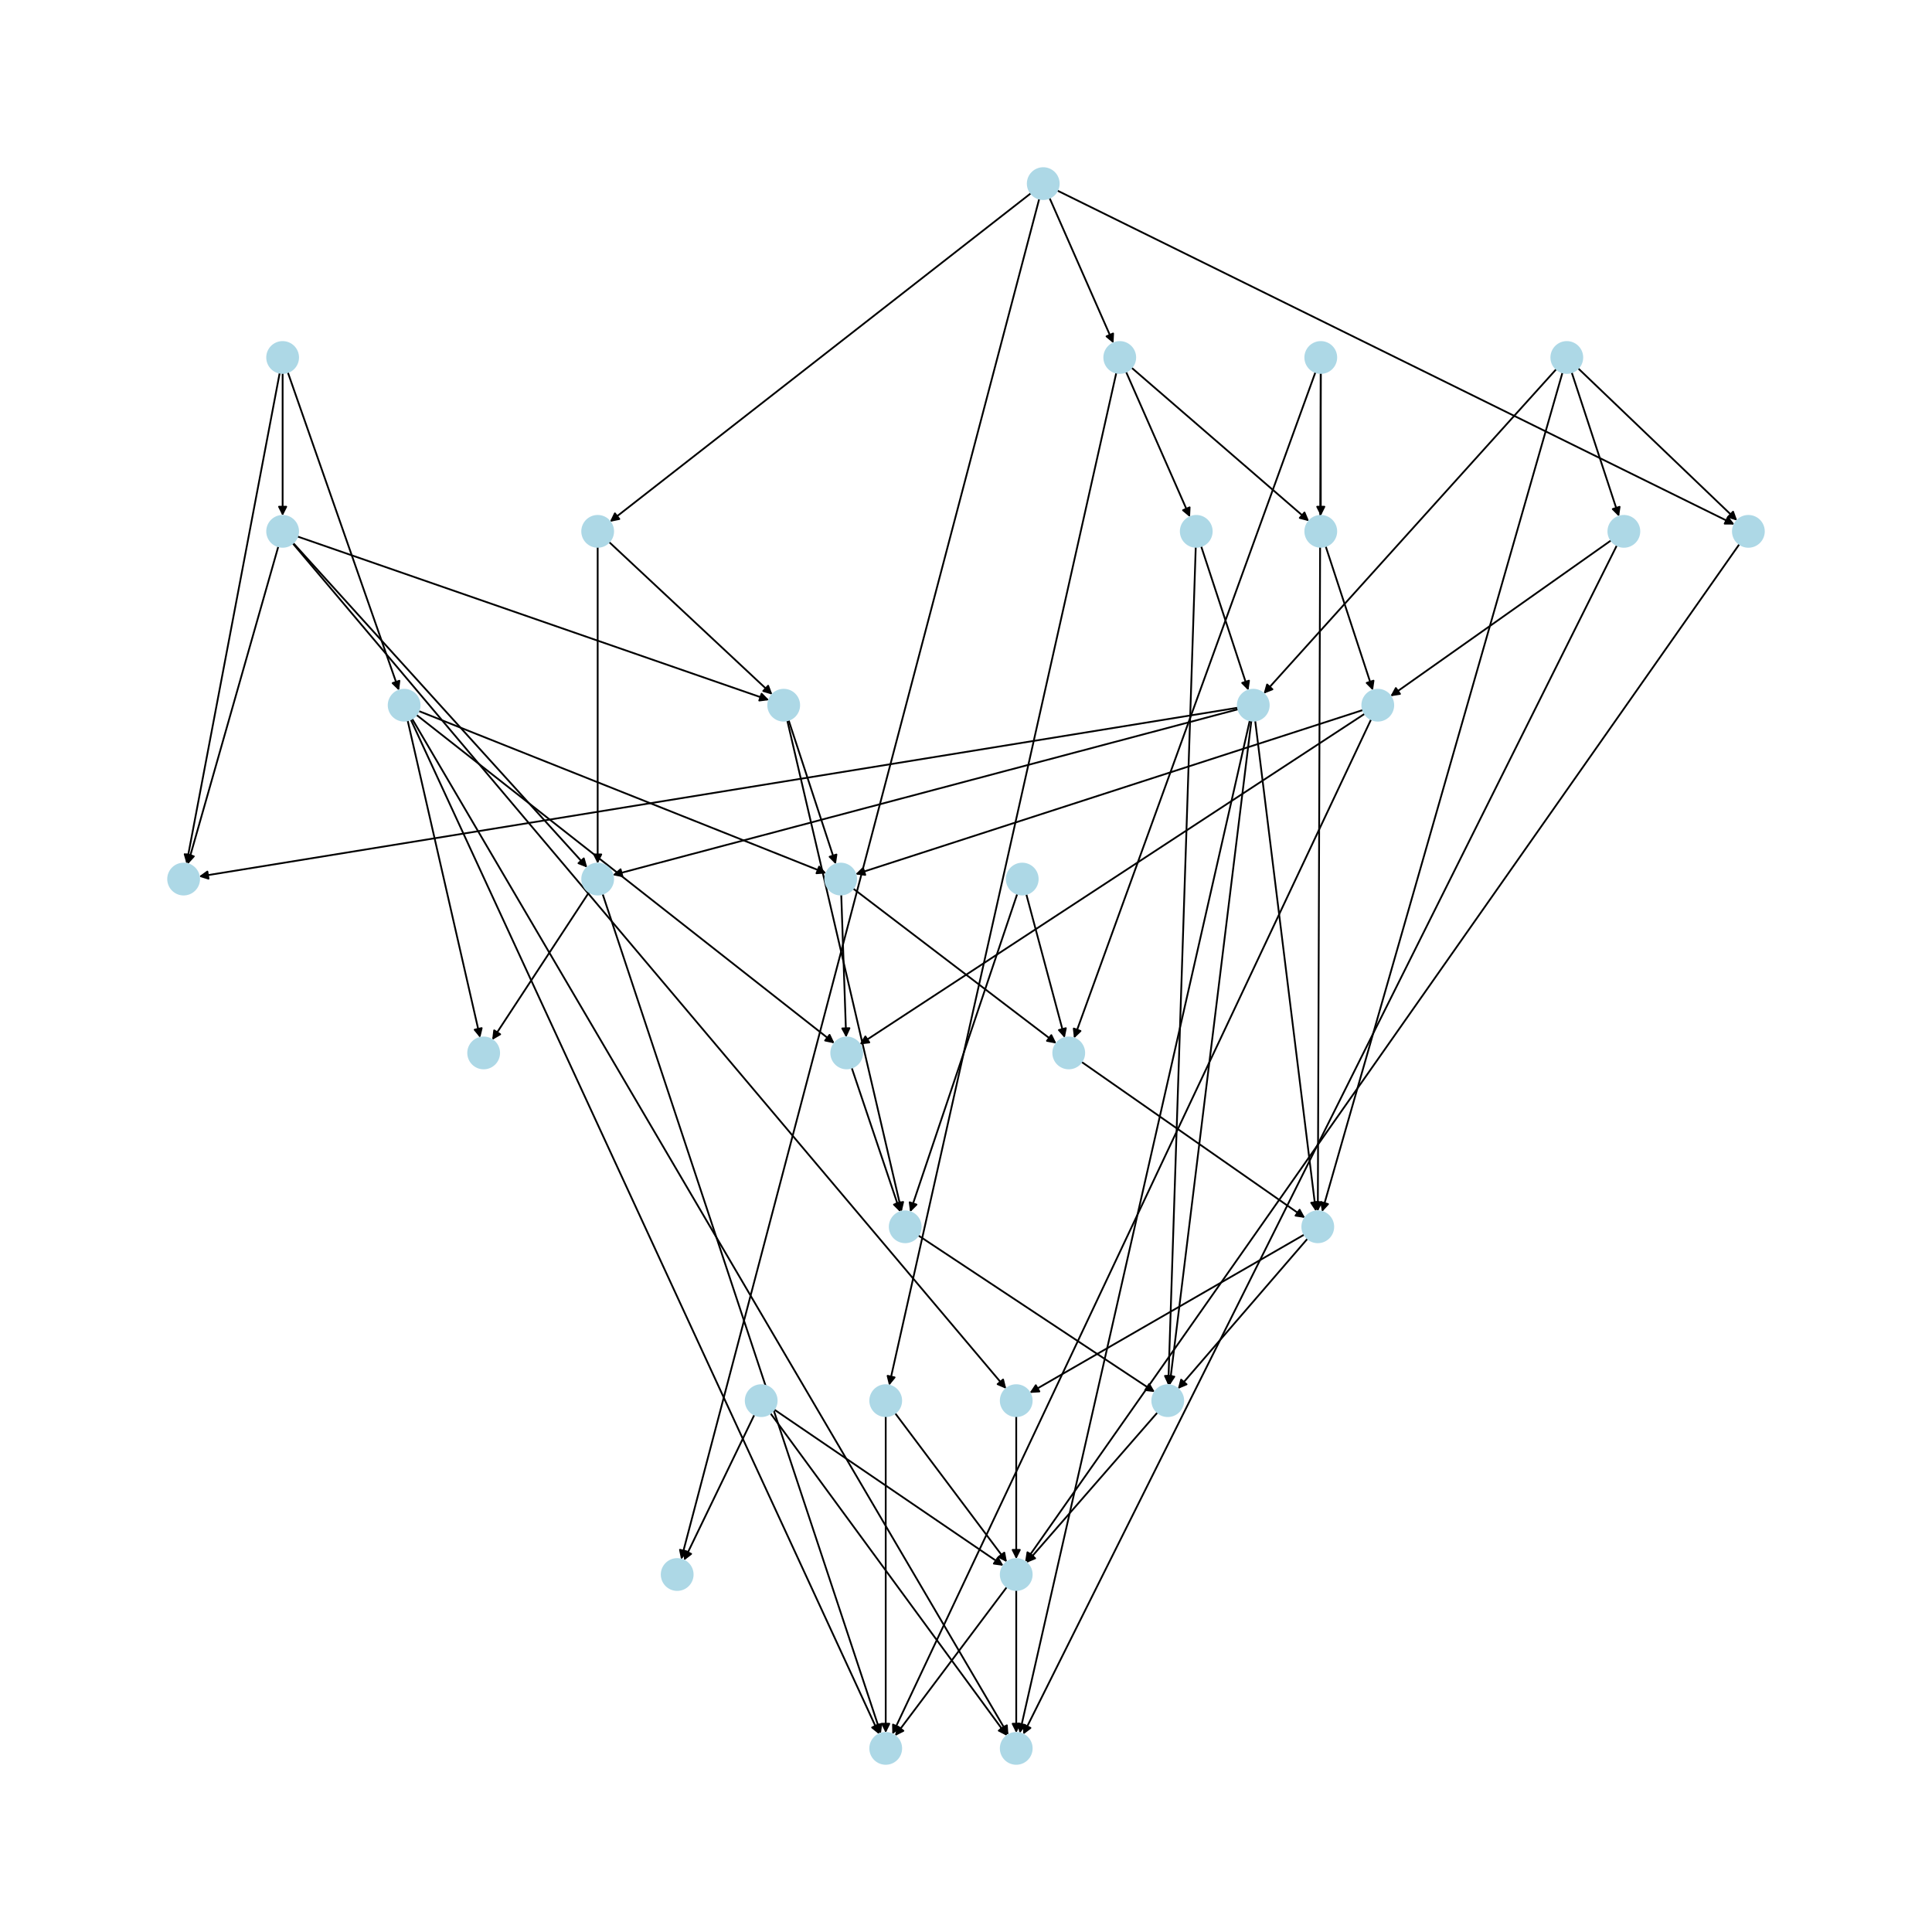 <?xml version="1.0" encoding="utf-8" standalone="no"?>
<!DOCTYPE svg PUBLIC "-//W3C//DTD SVG 1.1//EN"
  "http://www.w3.org/Graphics/SVG/1.1/DTD/svg11.dtd">
<svg xmlns:xlink="http://www.w3.org/1999/xlink" width="1080pt" height="1080pt" viewBox="0 0 1080 1080" xmlns="http://www.w3.org/2000/svg" version="1.1">
 <defs>
  <style type="text/css">*{stroke-linejoin: round; stroke-linecap: butt}</style>
 </defs>
 <g id="figure_1">
  <g id="patch_1">
   <path d="M 0 1080 
L 1080 1080 
L 1080 0 
L 0 0 
z
" style="fill: #ffffff"/>
  </g>
  <g id="axes_1">
   <g id="patch_2">
    <path d="M 160.851 208.012 
Q 191.958 297.026 222.696 384.985 
" clip-path="url(#pa81c0ddd06)" style="fill: none; stroke: #000000; stroke-linecap: round"/>
    <path d="M 223.265 380.549 
L 222.696 384.985 
L 219.489 381.869 
L 223.265 380.549 
z
" clip-path="url(#pa81c0ddd06)" style="stroke: #000000; stroke-linecap: round"/>
   </g>
   <g id="patch_3">
    <path d="M 156.377 208.346 
Q 130.318 345.623 104.468 481.802 
" clip-path="url(#pa81c0ddd06)" style="fill: none; stroke: #000000; stroke-linecap: round"/>
    <path d="M 107.178 478.245 
L 104.468 481.802 
L 103.249 477.499 
L 107.178 478.245 
z
" clip-path="url(#pa81c0ddd06)" style="stroke: #000000; stroke-linecap: round"/>
   </g>
   <g id="patch_4">
    <path d="M 157.993 208.492 
Q 157.993 248.429 157.993 287.248 
" clip-path="url(#pa81c0ddd06)" style="fill: none; stroke: #000000; stroke-linecap: round"/>
    <path d="M 159.993 283.248 
L 157.993 287.248 
L 155.993 283.248 
L 159.993 283.248 
z
" clip-path="url(#pa81c0ddd06)" style="stroke: #000000; stroke-linecap: round"/>
   </g>
   <g id="patch_5">
    <path d="M 586.665 110.573 
Q 604.562 151.242 622.009 190.887 
" clip-path="url(#pa81c0ddd06)" style="fill: none; stroke: #000000; stroke-linecap: round"/>
    <path d="M 622.228 186.42 
L 622.009 190.887 
L 618.567 188.031 
L 622.228 186.42 
z
" clip-path="url(#pa81c0ddd06)" style="stroke: #000000; stroke-linecap: round"/>
   </g>
   <g id="patch_6">
    <path d="M 580.973 111.018 
Q 480.864 491.403 381.041 870.707 
" clip-path="url(#pa81c0ddd06)" style="fill: none; stroke: #000000; stroke-linecap: round"/>
    <path d="M 383.993 867.348 
L 381.041 870.707 
L 380.125 866.33 
L 383.993 867.348 
z
" clip-path="url(#pa81c0ddd06)" style="stroke: #000000; stroke-linecap: round"/>
   </g>
   <g id="patch_7">
    <path d="M 590.944 106.475 
Q 780.266 199.835 968.584 292.7 
" clip-path="url(#pa81c0ddd06)" style="fill: none; stroke: #000000; stroke-linecap: round"/>
    <path d="M 965.881 289.137 
L 968.584 292.7 
L 964.112 292.724 
L 965.881 289.137 
z
" clip-path="url(#pa81c0ddd06)" style="stroke: #000000; stroke-linecap: round"/>
   </g>
   <g id="patch_8">
    <path d="M 576.347 107.975 
Q 458.639 199.836 341.813 291.009 
" clip-path="url(#pa81c0ddd06)" style="fill: none; stroke: #000000; stroke-linecap: round"/>
    <path d="M 346.197 290.125 
L 341.813 291.009 
L 343.736 286.971 
L 346.197 290.125 
z
" clip-path="url(#pa81c0ddd06)" style="stroke: #000000; stroke-linecap: round"/>
   </g>
   <g id="patch_9">
    <path d="M 629.435 207.763 
Q 647.332 248.432 664.778 288.077 
" clip-path="url(#pa81c0ddd06)" style="fill: none; stroke: #000000; stroke-linecap: round"/>
    <path d="M 664.998 283.61 
L 664.778 288.077 
L 661.337 285.222 
L 664.998 283.61 
z
" clip-path="url(#pa81c0ddd06)" style="stroke: #000000; stroke-linecap: round"/>
   </g>
   <g id="patch_10">
    <path d="M 624.051 208.283 
Q 560.533 491.405 497.261 773.435 
" clip-path="url(#pa81c0ddd06)" style="fill: none; stroke: #000000; stroke-linecap: round"/>
    <path d="M 500.088 769.97 
L 497.261 773.435 
L 496.185 769.094 
L 500.088 769.97 
z
" clip-path="url(#pa81c0ddd06)" style="stroke: #000000; stroke-linecap: round"/>
   </g>
   <g id="patch_11">
    <path d="M 632.5 205.503 
Q 682.135 248.43 730.924 290.626 
" clip-path="url(#pa81c0ddd06)" style="fill: none; stroke: #000000; stroke-linecap: round"/>
    <path d="M 729.207 286.497 
L 730.924 290.626 
L 726.59 289.522 
L 729.207 286.497 
z
" clip-path="url(#pa81c0ddd06)" style="stroke: #000000; stroke-linecap: round"/>
   </g>
   <g id="patch_12">
    <path d="M 155.621 305.356 
Q 130.318 394.217 105.322 482.003 
" clip-path="url(#pa81c0ddd06)" style="fill: none; stroke: #000000; stroke-linecap: round"/>
    <path d="M 108.341 478.704 
L 105.322 482.003 
L 104.494 477.608 
L 108.341 478.704 
z
" clip-path="url(#pa81c0ddd06)" style="stroke: #000000; stroke-linecap: round"/>
   </g>
   <g id="patch_13">
    <path d="M 163.578 303.643 
Q 363.038 540.001 561.777 775.505 
" clip-path="url(#pa81c0ddd06)" style="fill: none; stroke: #000000; stroke-linecap: round"/>
    <path d="M 560.726 771.158 
L 561.777 775.505 
L 557.669 773.738 
L 560.726 771.158 
z
" clip-path="url(#pa81c0ddd06)" style="stroke: #000000; stroke-linecap: round"/>
   </g>
   <g id="patch_14">
    <path d="M 163.806 303.44 
Q 246.049 394.215 327.541 484.16 
" clip-path="url(#pa81c0ddd06)" style="fill: none; stroke: #000000; stroke-linecap: round"/>
    <path d="M 326.337 479.853 
L 327.541 484.16 
L 323.373 482.539 
L 326.337 479.853 
z
" clip-path="url(#pa81c0ddd06)" style="stroke: #000000; stroke-linecap: round"/>
   </g>
   <g id="patch_15">
    <path d="M 166.178 299.865 
Q 298.047 345.621 428.86 391.011 
" clip-path="url(#pa81c0ddd06)" style="fill: none; stroke: #000000; stroke-linecap: round"/>
    <path d="M 425.736 387.81 
L 428.86 391.011 
L 424.425 391.589 
L 425.736 387.81 
z
" clip-path="url(#pa81c0ddd06)" style="stroke: #000000; stroke-linecap: round"/>
   </g>
   <g id="patch_16">
    <path d="M 878.557 208.065 
Q 891.803 248.431 904.701 287.734 
" clip-path="url(#pa81c0ddd06)" style="fill: none; stroke: #000000; stroke-linecap: round"/>
    <path d="M 905.354 283.31 
L 904.701 287.734 
L 901.553 284.557 
L 905.354 283.31 
z
" clip-path="url(#pa81c0ddd06)" style="stroke: #000000; stroke-linecap: round"/>
   </g>
   <g id="patch_17">
    <path d="M 870.056 206.268 
Q 788.22 297.025 707.133 386.952 
" clip-path="url(#pa81c0ddd06)" style="fill: none; stroke: #000000; stroke-linecap: round"/>
    <path d="M 711.297 385.321 
L 707.133 386.952 
L 708.326 382.642 
L 711.297 385.321 
z
" clip-path="url(#pa81c0ddd06)" style="stroke: #000000; stroke-linecap: round"/>
   </g>
   <g id="patch_18">
    <path d="M 882.11 205.823 
Q 926.607 248.431 970.296 290.265 
" clip-path="url(#pa81c0ddd06)" style="fill: none; stroke: #000000; stroke-linecap: round"/>
    <path d="M 968.79 286.054 
L 970.296 290.265 
L 966.023 288.943 
L 968.79 286.054 
z
" clip-path="url(#pa81c0ddd06)" style="stroke: #000000; stroke-linecap: round"/>
   </g>
   <g id="patch_19">
    <path d="M 873.472 208.158 
Q 806.251 442.808 739.338 676.384 
" clip-path="url(#pa81c0ddd06)" style="fill: none; stroke: #000000; stroke-linecap: round"/>
    <path d="M 742.362 673.089 
L 739.338 676.384 
L 738.517 671.988 
L 742.362 673.089 
z
" clip-path="url(#pa81c0ddd06)" style="stroke: #000000; stroke-linecap: round"/>
   </g>
   <g id="patch_20">
    <path d="M 671.415 305.255 
Q 684.65 345.621 697.537 384.924 
" clip-path="url(#pa81c0ddd06)" style="fill: none; stroke: #000000; stroke-linecap: round"/>
    <path d="M 698.192 380.5 
L 697.537 384.924 
L 694.391 381.746 
L 698.192 380.5 
z
" clip-path="url(#pa81c0ddd06)" style="stroke: #000000; stroke-linecap: round"/>
   </g>
   <g id="patch_21">
    <path d="M 668.432 305.682 
Q 660.749 540.001 653.103 773.202 
" clip-path="url(#pa81c0ddd06)" style="fill: none; stroke: #000000; stroke-linecap: round"/>
    <path d="M 655.233 769.27 
L 653.103 773.202 
L 651.235 769.139 
L 655.233 769.27 
z
" clip-path="url(#pa81c0ddd06)" style="stroke: #000000; stroke-linecap: round"/>
   </g>
   <g id="patch_22">
    <path d="M 903.882 304.772 
Q 737.915 637.191 572.448 968.609 
" clip-path="url(#pa81c0ddd06)" style="fill: none; stroke: #000000; stroke-linecap: round"/>
    <path d="M 576.024 965.924 
L 572.448 968.609 
L 572.445 964.137 
L 576.024 965.924 
z
" clip-path="url(#pa81c0ddd06)" style="stroke: #000000; stroke-linecap: round"/>
   </g>
   <g id="patch_23">
    <path d="M 900.678 302.021 
Q 838.972 345.618 778.179 388.57 
" clip-path="url(#pa81c0ddd06)" style="fill: none; stroke: #000000; stroke-linecap: round"/>
    <path d="M 782.6 387.895 
L 778.179 388.57 
L 780.292 384.628 
L 782.6 387.895 
z
" clip-path="url(#pa81c0ddd06)" style="stroke: #000000; stroke-linecap: round"/>
   </g>
   <g id="patch_24">
    <path d="M 701.646 402.806 
Q 718.614 539.997 735.444 676.079 
" clip-path="url(#pa81c0ddd06)" style="fill: none; stroke: #000000; stroke-linecap: round"/>
    <path d="M 736.938 671.863 
L 735.444 676.079 
L 732.968 672.354 
L 736.938 671.863 
z
" clip-path="url(#pa81c0ddd06)" style="stroke: #000000; stroke-linecap: round"/>
   </g>
   <g id="patch_25">
    <path d="M 698.664 402.664 
Q 634.332 685.785 570.248 967.816 
" clip-path="url(#pa81c0ddd06)" style="fill: none; stroke: #000000; stroke-linecap: round"/>
    <path d="M 573.085 964.359 
L 570.248 967.816 
L 569.185 963.472 
L 573.085 964.359 
z
" clip-path="url(#pa81c0ddd06)" style="stroke: #000000; stroke-linecap: round"/>
   </g>
   <g id="patch_26">
    <path d="M 699.527 402.813 
Q 676.683 588.597 653.975 773.272 
" clip-path="url(#pa81c0ddd06)" style="fill: none; stroke: #000000; stroke-linecap: round"/>
    <path d="M 656.448 769.546 
L 653.975 773.272 
L 652.478 769.057 
L 656.448 769.546 
z
" clip-path="url(#pa81c0ddd06)" style="stroke: #000000; stroke-linecap: round"/>
   </g>
   <g id="patch_27">
    <path d="M 692.039 395.604 
Q 401.616 442.81 112.296 489.836 
" clip-path="url(#pa81c0ddd06)" style="fill: none; stroke: #000000; stroke-linecap: round"/>
    <path d="M 116.566 491.168 
L 112.296 489.836 
L 115.924 487.22 
L 116.566 491.168 
z
" clip-path="url(#pa81c0ddd06)" style="stroke: #000000; stroke-linecap: round"/>
   </g>
   <g id="patch_28">
    <path d="M 692.215 396.434 
Q 517.344 442.81 343.554 488.899 
" clip-path="url(#pa81c0ddd06)" style="fill: none; stroke: #000000; stroke-linecap: round"/>
    <path d="M 347.933 489.807 
L 343.554 488.899 
L 346.907 485.94 
L 347.933 489.807 
z
" clip-path="url(#pa81c0ddd06)" style="stroke: #000000; stroke-linecap: round"/>
   </g>
   <g id="patch_29">
    <path d="M 432.669 787.853 
Q 496.798 831.57 560.002 874.658 
" clip-path="url(#pa81c0ddd06)" style="fill: none; stroke: #000000; stroke-linecap: round"/>
    <path d="M 557.823 870.752 
L 560.002 874.658 
L 555.57 874.057 
L 557.823 870.752 
z
" clip-path="url(#pa81c0ddd06)" style="stroke: #000000; stroke-linecap: round"/>
   </g>
   <g id="patch_30">
    <path d="M 421.747 790.773 
Q 402.034 831.569 382.807 871.359 
" clip-path="url(#pa81c0ddd06)" style="fill: none; stroke: #000000; stroke-linecap: round"/>
    <path d="M 386.348 868.628 
L 382.807 871.359 
L 382.746 866.887 
L 386.348 868.628 
z
" clip-path="url(#pa81c0ddd06)" style="stroke: #000000; stroke-linecap: round"/>
   </g>
   <g id="patch_31">
    <path d="M 430.638 789.96 
Q 496.798 880.165 562.296 969.468 
" clip-path="url(#pa81c0ddd06)" style="fill: none; stroke: #000000; stroke-linecap: round"/>
    <path d="M 561.543 965.06 
L 562.296 969.468 
L 558.318 967.426 
L 561.543 965.06 
z
" clip-path="url(#pa81c0ddd06)" style="stroke: #000000; stroke-linecap: round"/>
   </g>
   <g id="patch_32">
    <path d="M 573.674 499.772 
Q 584.434 540 594.906 579.147 
" clip-path="url(#pa81c0ddd06)" style="fill: none; stroke: #000000; stroke-linecap: round"/>
    <path d="M 595.804 574.766 
L 594.906 579.147 
L 591.94 575.8 
L 595.804 574.766 
z
" clip-path="url(#pa81c0ddd06)" style="stroke: #000000; stroke-linecap: round"/>
   </g>
   <g id="patch_33">
    <path d="M 568.674 499.612 
Q 538.729 588.595 509.141 676.518 
" clip-path="url(#pa81c0ddd06)" style="fill: none; stroke: #000000; stroke-linecap: round"/>
    <path d="M 512.312 673.365 
L 509.141 676.518 
L 508.521 672.089 
L 512.312 673.365 
z
" clip-path="url(#pa81c0ddd06)" style="stroke: #000000; stroke-linecap: round"/>
   </g>
   <g id="patch_34">
    <path d="M 340.429 302.936 
Q 386.098 345.619 430.95 387.538 
" clip-path="url(#pa81c0ddd06)" style="fill: none; stroke: #000000; stroke-linecap: round"/>
    <path d="M 429.393 383.345 
L 430.95 387.538 
L 426.662 386.268 
L 429.393 383.345 
z
" clip-path="url(#pa81c0ddd06)" style="stroke: #000000; stroke-linecap: round"/>
   </g>
   <g id="patch_35">
    <path d="M 334.104 305.683 
Q 334.104 394.215 334.104 481.629 
" clip-path="url(#pa81c0ddd06)" style="fill: none; stroke: #000000; stroke-linecap: round"/>
    <path d="M 336.104 477.629 
L 334.104 481.629 
L 332.104 477.629 
L 336.104 477.629 
z
" clip-path="url(#pa81c0ddd06)" style="stroke: #000000; stroke-linecap: round"/>
   </g>
   <g id="patch_36">
    <path d="M 440.793 402.446 
Q 454.028 442.811 466.915 482.114 
" clip-path="url(#pa81c0ddd06)" style="fill: none; stroke: #000000; stroke-linecap: round"/>
    <path d="M 467.569 477.69 
L 466.915 482.114 
L 463.769 478.936 
L 467.569 477.69 
z
" clip-path="url(#pa81c0ddd06)" style="stroke: #000000; stroke-linecap: round"/>
   </g>
   <g id="patch_37">
    <path d="M 440.058 402.646 
Q 472.058 539.997 503.803 676.259 
" clip-path="url(#pa81c0ddd06)" style="fill: none; stroke: #000000; stroke-linecap: round"/>
    <path d="M 504.843 671.909 
L 503.803 676.259 
L 500.948 672.817 
L 504.843 671.909 
z
" clip-path="url(#pa81c0ddd06)" style="stroke: #000000; stroke-linecap: round"/>
   </g>
   <g id="patch_38">
    <path d="M 232.728 399.563 
Q 349.617 491.404 465.627 582.554 
" clip-path="url(#pa81c0ddd06)" style="fill: none; stroke: #000000; stroke-linecap: round"/>
    <path d="M 463.718 578.51 
L 465.627 582.554 
L 461.246 581.655 
L 463.718 578.51 
z
" clip-path="url(#pa81c0ddd06)" style="stroke: #000000; stroke-linecap: round"/>
   </g>
   <g id="patch_39">
    <path d="M 229.551 402.076 
Q 360.521 685.785 491.023 968.48 
" clip-path="url(#pa81c0ddd06)" style="fill: none; stroke: #000000; stroke-linecap: round"/>
    <path d="M 491.162 964.01 
L 491.023 968.48 
L 487.531 965.686 
L 491.162 964.01 
z
" clip-path="url(#pa81c0ddd06)" style="stroke: #000000; stroke-linecap: round"/>
   </g>
   <g id="patch_40">
    <path d="M 233.969 397.42 
Q 347.941 442.81 460.875 487.786 
" clip-path="url(#pa81c0ddd06)" style="fill: none; stroke: #000000; stroke-linecap: round"/>
    <path d="M 457.899 484.448 
L 460.875 487.786 
L 456.419 488.164 
L 457.899 484.448 
z
" clip-path="url(#pa81c0ddd06)" style="stroke: #000000; stroke-linecap: round"/>
   </g>
   <g id="patch_41">
    <path d="M 227.853 402.659 
Q 248.146 491.407 268.19 579.065 
" clip-path="url(#pa81c0ddd06)" style="fill: none; stroke: #000000; stroke-linecap: round"/>
    <path d="M 269.248 574.719 
L 268.19 579.065 
L 265.348 575.611 
L 269.248 574.719 
z
" clip-path="url(#pa81c0ddd06)" style="stroke: #000000; stroke-linecap: round"/>
   </g>
   <g id="patch_42">
    <path d="M 230.303 401.683 
Q 397.001 685.785 563.133 968.922 
" clip-path="url(#pa81c0ddd06)" style="fill: none; stroke: #000000; stroke-linecap: round"/>
    <path d="M 562.834 964.46 
L 563.133 968.922 
L 559.384 966.485 
L 562.834 964.46 
z
" clip-path="url(#pa81c0ddd06)" style="stroke: #000000; stroke-linecap: round"/>
   </g>
   <g id="patch_43">
    <path d="M 738.322 208.492 
Q 738.322 248.429 738.322 287.248 
" clip-path="url(#pa81c0ddd06)" style="fill: none; stroke: #000000; stroke-linecap: round"/>
    <path d="M 740.322 283.248 
L 738.322 287.248 
L 736.322 283.248 
L 740.322 283.248 
z
" clip-path="url(#pa81c0ddd06)" style="stroke: #000000; stroke-linecap: round"/>
   </g>
   <g id="patch_44">
    <path d="M 735.371 207.976 
Q 667.877 394.216 600.764 579.404 
" clip-path="url(#pa81c0ddd06)" style="fill: none; stroke: #000000; stroke-linecap: round"/>
    <path d="M 604.007 576.325 
L 600.764 579.404 
L 600.246 574.962 
L 604.007 576.325 
z
" clip-path="url(#pa81c0ddd06)" style="stroke: #000000; stroke-linecap: round"/>
   </g>
   <g id="patch_45">
    <path d="M 738.292 208.492 
Q 737.483 442.807 736.678 676.004 
" clip-path="url(#pa81c0ddd06)" style="fill: none; stroke: #000000; stroke-linecap: round"/>
    <path d="M 738.692 672.011 
L 736.678 676.004 
L 734.692 671.997 
L 738.692 672.011 
z
" clip-path="url(#pa81c0ddd06)" style="stroke: #000000; stroke-linecap: round"/>
   </g>
   <g id="patch_46">
    <path d="M 741.021 305.255 
Q 754.256 345.621 767.143 384.924 
" clip-path="url(#pa81c0ddd06)" style="fill: none; stroke: #000000; stroke-linecap: round"/>
    <path d="M 767.797 380.5 
L 767.143 384.924 
L 763.997 381.746 
L 767.797 380.5 
z
" clip-path="url(#pa81c0ddd06)" style="stroke: #000000; stroke-linecap: round"/>
   </g>
   <g id="patch_47">
    <path d="M 761.948 396.883 
Q 620.074 442.81 479.263 488.394 
" clip-path="url(#pa81c0ddd06)" style="fill: none; stroke: #000000; stroke-linecap: round"/>
    <path d="M 483.685 489.065 
L 479.263 488.394 
L 482.453 485.259 
L 483.685 489.065 
z
" clip-path="url(#pa81c0ddd06)" style="stroke: #000000; stroke-linecap: round"/>
   </g>
   <g id="patch_48">
    <path d="M 762.944 398.959 
Q 621.753 491.405 481.497 583.239 
" clip-path="url(#pa81c0ddd06)" style="fill: none; stroke: #000000; stroke-linecap: round"/>
    <path d="M 485.939 582.721 
L 481.497 583.239 
L 483.748 579.374 
L 485.939 582.721 
z
" clip-path="url(#pa81c0ddd06)" style="stroke: #000000; stroke-linecap: round"/>
   </g>
   <g id="patch_49">
    <path d="M 766.494 402.05 
Q 632.655 685.785 499.293 968.509 
" clip-path="url(#pa81c0ddd06)" style="fill: none; stroke: #000000; stroke-linecap: round"/>
    <path d="M 502.809 965.745 
L 499.293 968.509 
L 499.191 964.038 
L 502.809 965.745 
z
" clip-path="url(#pa81c0ddd06)" style="stroke: #000000; stroke-linecap: round"/>
   </g>
   <g id="patch_50">
    <path d="M 476.851 496.658 
Q 533.699 540.002 589.659 582.668 
" clip-path="url(#pa81c0ddd06)" style="fill: none; stroke: #000000; stroke-linecap: round"/>
    <path d="M 587.69 578.652 
L 589.659 582.668 
L 585.265 581.833 
L 587.69 578.652 
z
" clip-path="url(#pa81c0ddd06)" style="stroke: #000000; stroke-linecap: round"/>
   </g>
   <g id="patch_51">
    <path d="M 470.261 500.063 
Q 471.639 540.002 472.979 578.824 
" clip-path="url(#pa81c0ddd06)" style="fill: none; stroke: #000000; stroke-linecap: round"/>
    <path d="M 474.84 574.757 
L 472.979 578.824 
L 470.842 574.895 
L 474.84 574.757 
z
" clip-path="url(#pa81c0ddd06)" style="stroke: #000000; stroke-linecap: round"/>
   </g>
   <g id="patch_52">
    <path d="M 604.534 593.553 
Q 667.039 637.191 728.628 680.188 
" clip-path="url(#pa81c0ddd06)" style="fill: none; stroke: #000000; stroke-linecap: round"/>
    <path d="M 726.493 676.259 
L 728.628 680.188 
L 724.203 679.539 
L 726.493 676.259 
z
" clip-path="url(#pa81c0ddd06)" style="stroke: #000000; stroke-linecap: round"/>
   </g>
   <g id="patch_53">
    <path d="M 329.357 498.645 
Q 302.238 539.998 275.733 580.416 
" clip-path="url(#pa81c0ddd06)" style="fill: none; stroke: #000000; stroke-linecap: round"/>
    <path d="M 279.599 578.168 
L 275.733 580.416 
L 276.254 575.974 
L 279.599 578.168 
z
" clip-path="url(#pa81c0ddd06)" style="stroke: #000000; stroke-linecap: round"/>
   </g>
   <g id="patch_54">
    <path d="M 336.828 499.625 
Q 414.613 734.38 492.046 968.075 
" clip-path="url(#pa81c0ddd06)" style="fill: none; stroke: #000000; stroke-linecap: round"/>
    <path d="M 492.686 963.649 
L 492.046 968.075 
L 488.889 964.907 
L 492.686 963.649 
z
" clip-path="url(#pa81c0ddd06)" style="stroke: #000000; stroke-linecap: round"/>
   </g>
   <g id="patch_55">
    <path d="M 729.142 690.111 
Q 652.363 734.38 576.553 778.091 
" clip-path="url(#pa81c0ddd06)" style="fill: none; stroke: #000000; stroke-linecap: round"/>
    <path d="M 581.017 777.825 
L 576.553 778.091 
L 579.019 774.36 
L 581.017 777.825 
z
" clip-path="url(#pa81c0ddd06)" style="stroke: #000000; stroke-linecap: round"/>
   </g>
   <g id="patch_56">
    <path d="M 730.986 692.343 
Q 694.713 734.38 659.171 775.571 
" clip-path="url(#pa81c0ddd06)" style="fill: none; stroke: #000000; stroke-linecap: round"/>
    <path d="M 663.299 773.849 
L 659.171 775.571 
L 660.27 771.236 
L 663.299 773.849 
z
" clip-path="url(#pa81c0ddd06)" style="stroke: #000000; stroke-linecap: round"/>
   </g>
   <g id="patch_57">
    <path d="M 568.081 791.633 
Q 568.081 831.57 568.081 870.388 
" clip-path="url(#pa81c0ddd06)" style="fill: none; stroke: #000000; stroke-linecap: round"/>
    <path d="M 570.081 866.388 
L 568.081 870.388 
L 566.081 866.388 
L 570.081 866.388 
z
" clip-path="url(#pa81c0ddd06)" style="stroke: #000000; stroke-linecap: round"/>
   </g>
   <g id="patch_58">
    <path d="M 476.078 596.802 
Q 489.669 637.189 502.904 676.516 
" clip-path="url(#pa81c0ddd06)" style="fill: none; stroke: #000000; stroke-linecap: round"/>
    <path d="M 503.523 672.087 
L 502.904 676.516 
L 499.732 673.363 
L 503.523 672.087 
z
" clip-path="url(#pa81c0ddd06)" style="stroke: #000000; stroke-linecap: round"/>
   </g>
   <g id="patch_59">
    <path d="M 972.38 304.114 
Q 772.717 588.596 573.697 872.163 
" clip-path="url(#pa81c0ddd06)" style="fill: none; stroke: #000000; stroke-linecap: round"/>
    <path d="M 577.632 870.038 
L 573.697 872.163 
L 574.358 867.74 
L 577.632 870.038 
z
" clip-path="url(#pa81c0ddd06)" style="stroke: #000000; stroke-linecap: round"/>
   </g>
   <g id="patch_60">
    <path d="M 513.245 690.568 
Q 579.403 734.381 644.63 777.576 
" clip-path="url(#pa81c0ddd06)" style="fill: none; stroke: #000000; stroke-linecap: round"/>
    <path d="M 642.399 773.7 
L 644.63 777.576 
L 640.191 777.035 
L 642.399 773.7 
z
" clip-path="url(#pa81c0ddd06)" style="stroke: #000000; stroke-linecap: round"/>
   </g>
   <g id="patch_61">
    <path d="M 647.093 789.503 
Q 610.431 831.571 574.504 872.796 
" clip-path="url(#pa81c0ddd06)" style="fill: none; stroke: #000000; stroke-linecap: round"/>
    <path d="M 578.639 871.094 
L 574.504 872.796 
L 575.624 868.466 
L 578.639 871.094 
z
" clip-path="url(#pa81c0ddd06)" style="stroke: #000000; stroke-linecap: round"/>
   </g>
   <g id="patch_62">
    <path d="M 500.32 789.901 
Q 531.6 831.569 562.209 872.343 
" clip-path="url(#pa81c0ddd06)" style="fill: none; stroke: #000000; stroke-linecap: round"/>
    <path d="M 561.407 867.944 
L 562.209 872.343 
L 558.208 870.345 
L 561.407 867.944 
z
" clip-path="url(#pa81c0ddd06)" style="stroke: #000000; stroke-linecap: round"/>
   </g>
   <g id="patch_63">
    <path d="M 495.121 791.633 
Q 495.121 880.165 495.121 967.58 
" clip-path="url(#pa81c0ddd06)" style="fill: none; stroke: #000000; stroke-linecap: round"/>
    <path d="M 497.121 963.58 
L 495.121 967.58 
L 493.121 963.58 
L 497.121 963.58 
z
" clip-path="url(#pa81c0ddd06)" style="stroke: #000000; stroke-linecap: round"/>
   </g>
   <g id="patch_64">
    <path d="M 562.882 887.091 
Q 531.602 928.759 500.993 969.533 
" clip-path="url(#pa81c0ddd06)" style="fill: none; stroke: #000000; stroke-linecap: round"/>
    <path d="M 504.993 967.535 
L 500.993 969.533 
L 501.795 965.134 
L 504.993 967.535 
z
" clip-path="url(#pa81c0ddd06)" style="stroke: #000000; stroke-linecap: round"/>
   </g>
   <g id="patch_65">
    <path d="M 568.081 888.823 
Q 568.081 928.76 568.081 967.578 
" clip-path="url(#pa81c0ddd06)" style="fill: none; stroke: #000000; stroke-linecap: round"/>
    <path d="M 570.081 963.578 
L 568.081 967.578 
L 566.081 963.578 
L 570.081 963.578 
z
" clip-path="url(#pa81c0ddd06)" style="stroke: #000000; stroke-linecap: round"/>
   </g>
   <g id="PathCollection_1">
    <defs>
     <path id="m7e0dc23249" d="M 0 8.66 
C 2.297 8.66 4.5 7.748 6.124 6.124 
C 7.748 4.5 8.66 2.297 8.66 0 
C 8.66 -2.297 7.748 -4.5 6.124 -6.124 
C 4.5 -7.748 2.297 -8.66 0 -8.66 
C -2.297 -8.66 -4.5 -7.748 -6.124 -6.124 
C -7.748 -4.5 -8.66 -2.297 -8.66 0 
C -8.66 2.297 -7.748 4.5 -6.124 6.124 
C -4.5 7.748 -2.297 8.66 0 8.66 
z
" style="stroke: #add8e6"/>
    </defs>
    <g clip-path="url(#pa81c0ddd06)">
     <use xlink:href="#m7e0dc23249" x="157.993" y="199.835" style="fill: #add8e6; stroke: #add8e6"/>
     <use xlink:href="#m7e0dc23249" x="583.176" y="102.645" style="fill: #add8e6; stroke: #add8e6"/>
     <use xlink:href="#m7e0dc23249" x="625.946" y="199.835" style="fill: #add8e6; stroke: #add8e6"/>
     <use xlink:href="#m7e0dc23249" x="157.993" y="297.025" style="fill: #add8e6; stroke: #add8e6"/>
     <use xlink:href="#m7e0dc23249" x="875.857" y="199.835" style="fill: #add8e6; stroke: #add8e6"/>
     <use xlink:href="#m7e0dc23249" x="668.716" y="297.025" style="fill: #add8e6; stroke: #add8e6"/>
     <use xlink:href="#m7e0dc23249" x="907.749" y="297.025" style="fill: #add8e6; stroke: #add8e6"/>
     <use xlink:href="#m7e0dc23249" x="700.584" y="394.215" style="fill: #add8e6; stroke: #add8e6"/>
     <use xlink:href="#m7e0dc23249" x="425.515" y="782.975" style="fill: #add8e6; stroke: #add8e6"/>
     <use xlink:href="#m7e0dc23249" x="571.435" y="491.405" style="fill: #add8e6; stroke: #add8e6"/>
     <use xlink:href="#m7e0dc23249" x="334.104" y="297.025" style="fill: #add8e6; stroke: #add8e6"/>
     <use xlink:href="#m7e0dc23249" x="438.094" y="394.215" style="fill: #add8e6; stroke: #add8e6"/>
     <use xlink:href="#m7e0dc23249" x="225.922" y="394.215" style="fill: #add8e6; stroke: #add8e6"/>
     <use xlink:href="#m7e0dc23249" x="738.322" y="199.835" style="fill: #add8e6; stroke: #add8e6"/>
     <use xlink:href="#m7e0dc23249" x="738.322" y="297.025" style="fill: #add8e6; stroke: #add8e6"/>
     <use xlink:href="#m7e0dc23249" x="770.19" y="394.215" style="fill: #add8e6; stroke: #add8e6"/>
     <use xlink:href="#m7e0dc23249" x="102.645" y="491.405" style="fill: #add8e6; stroke: #add8e6"/>
     <use xlink:href="#m7e0dc23249" x="469.962" y="491.405" style="fill: #add8e6; stroke: #add8e6"/>
     <use xlink:href="#m7e0dc23249" x="597.433" y="588.595" style="fill: #add8e6; stroke: #add8e6"/>
     <use xlink:href="#m7e0dc23249" x="334.104" y="491.405" style="fill: #add8e6; stroke: #add8e6"/>
     <use xlink:href="#m7e0dc23249" x="736.645" y="685.785" style="fill: #add8e6; stroke: #add8e6"/>
     <use xlink:href="#m7e0dc23249" x="568.081" y="782.975" style="fill: #add8e6; stroke: #add8e6"/>
     <use xlink:href="#m7e0dc23249" x="473.316" y="588.595" style="fill: #add8e6; stroke: #add8e6"/>
     <use xlink:href="#m7e0dc23249" x="977.355" y="297.025" style="fill: #add8e6; stroke: #add8e6"/>
     <use xlink:href="#m7e0dc23249" x="506.023" y="685.785" style="fill: #add8e6; stroke: #add8e6"/>
     <use xlink:href="#m7e0dc23249" x="652.782" y="782.975" style="fill: #add8e6; stroke: #add8e6"/>
     <use xlink:href="#m7e0dc23249" x="270.369" y="588.595" style="fill: #add8e6; stroke: #add8e6"/>
     <use xlink:href="#m7e0dc23249" x="495.121" y="782.975" style="fill: #add8e6; stroke: #add8e6"/>
     <use xlink:href="#m7e0dc23249" x="568.081" y="880.165" style="fill: #add8e6; stroke: #add8e6"/>
     <use xlink:href="#m7e0dc23249" x="495.121" y="977.355" style="fill: #add8e6; stroke: #add8e6"/>
     <use xlink:href="#m7e0dc23249" x="568.081" y="977.355" style="fill: #add8e6; stroke: #add8e6"/>
     <use xlink:href="#m7e0dc23249" x="378.552" y="880.165" style="fill: #add8e6; stroke: #add8e6"/>
    </g>
   </g>
  </g>
 </g>
 <defs>
  <clipPath id="pa81c0ddd06">
   <rect x="10.8" y="10.8" width="1058.4" height="1058.4"/>
  </clipPath>
 </defs>
</svg>
